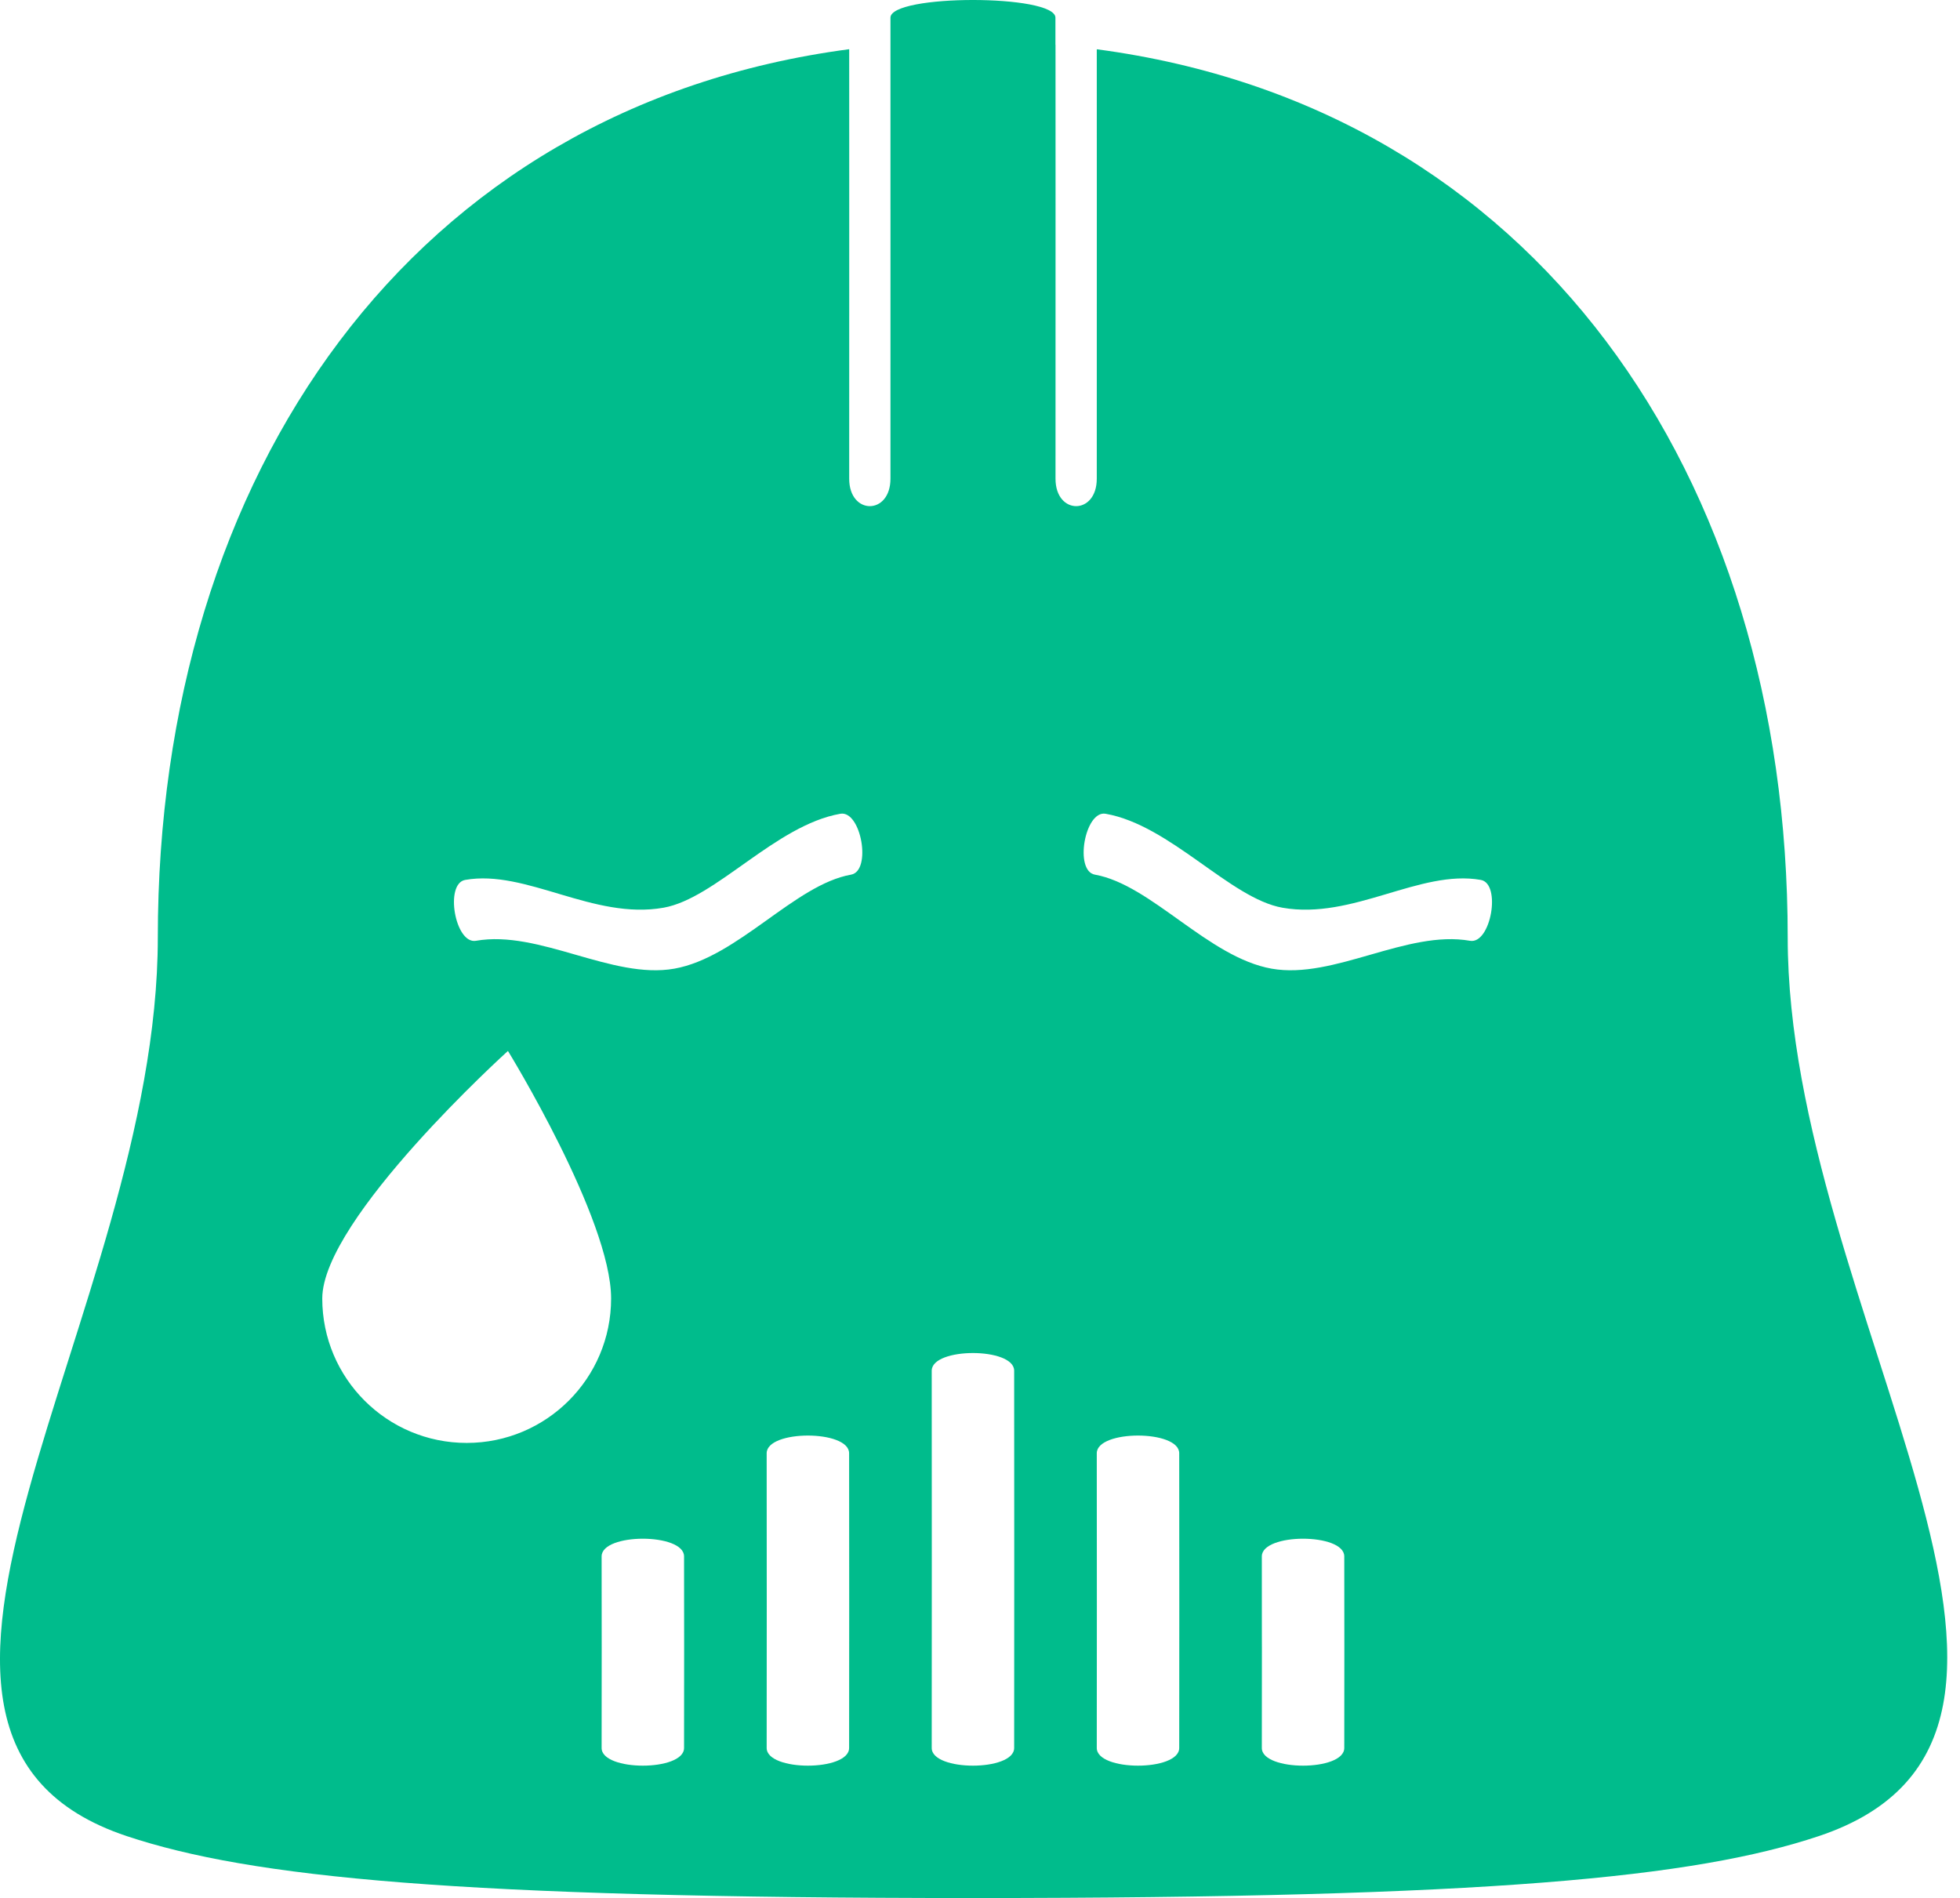 <svg width="95" height="92" viewBox="0 0 95 92" fill="none" xmlns="http://www.w3.org/2000/svg">
<path fill-rule="evenodd" clip-rule="evenodd" d="M43.161 10.172C43.16 10.163 43.16 10.153 43.16 10.143C43.16 8.083 43.16 3.292 43.16 0.857C43.16 -0.286 51.156 -0.286 51.156 0.857C51.156 1.242 51.156 1.685 51.156 2.169C51.157 2.17 51.159 2.17 51.16 2.17C51.161 5.9 51.162 9.428 51.162 9.428C51.162 9.428 51.16 20.006 51.16 23.203C51.16 24.977 53.16 24.977 53.16 23.203C53.16 19.283 53.162 9.428 53.162 9.428C53.162 9.428 53.161 6.027 53.16 2.388C74.332 5.199 86.649 22.951 86.649 45.446C86.649 63.447 102.999 84.041 88.149 89C82.16 91 72.16 92 47.16 92C22.16 92 12.16 91 6.149 89C-8.513 84.121 7.649 63.657 7.649 45.446C7.649 22.943 19.975 5.186 41.16 2.385C41.161 6.035 41.162 9.428 41.162 9.428C41.162 9.428 41.16 20.006 41.16 23.203C41.16 24.977 43.16 24.977 43.16 23.203C43.16 19.934 43.161 12.54 43.161 10.172ZM65.156 75.44C65.156 74.297 61.16 74.297 61.16 75.44C61.16 79.875 61.164 79.849 61.164 79.849C61.164 79.849 61.16 82.666 61.16 84.726C61.16 85.869 65.156 85.869 65.156 84.726C65.156 82.199 65.16 79.849 65.16 79.849C65.16 79.849 65.156 77.753 65.156 75.44ZM57.156 70.44C57.156 69.297 53.16 69.297 53.16 70.44C53.16 72.875 53.164 77.849 53.164 77.849C53.164 77.849 53.16 82.666 53.16 84.726C53.16 85.869 57.156 85.869 57.156 84.726C57.156 82.199 57.16 77.849 57.16 77.849C57.16 77.849 57.156 72.753 57.156 70.44ZM49.156 66.44C49.156 65.297 45.16 65.297 45.16 66.44C45.16 68.875 45.164 75.849 45.164 75.849C45.164 75.849 45.16 82.666 45.16 84.726C45.16 85.869 49.156 85.869 49.156 84.726C49.156 82.199 49.16 75.849 49.16 75.849C49.16 75.849 49.156 68.753 49.156 66.44ZM41.156 70.44C41.156 69.297 37.16 69.297 37.16 70.44C37.16 72.875 37.164 77.849 37.164 77.849C37.164 77.849 37.16 82.666 37.16 84.726C37.16 85.869 41.156 85.869 41.156 84.726C41.156 82.199 41.16 77.849 41.16 77.849C41.16 77.849 41.156 72.753 41.156 70.44ZM33.156 75.44C33.156 74.297 29.16 74.297 29.16 75.44C29.16 77.875 29.164 79.849 29.164 79.849C29.164 79.849 29.16 82.666 29.16 84.726C29.16 85.869 33.156 85.869 33.156 84.726C33.156 82.199 33.16 79.849 33.16 79.849C33.16 79.849 33.156 77.753 33.156 75.44ZM22.62 69.94C26.486 69.94 29.62 66.806 29.62 62.94C29.62 59.074 24.62 50.94 24.62 50.94C24.62 50.94 15.62 59.074 15.62 62.94C15.62 66.806 18.754 69.94 22.62 69.94ZM71.771 42.65C68.818 42.129 65.566 44.599 62.16 43.998C59.626 43.551 56.732 39.998 53.59 39.444C52.58 39.266 52.059 42.217 53.069 42.395C55.799 42.877 58.564 46.41 61.639 46.953C64.656 47.485 68.189 45.062 71.251 45.601C72.261 45.779 72.781 42.828 71.771 42.65ZM22.549 42.65C21.538 42.828 22.059 45.779 23.069 45.601C26.13 45.062 29.663 47.485 32.68 46.953C35.756 46.41 38.52 42.877 41.25 42.395C42.26 42.217 41.74 39.266 40.73 39.444C37.587 39.998 34.694 43.551 32.159 43.998C28.753 44.599 25.501 42.129 22.549 42.65Z" fill="#00bc8c"/>
</svg>
